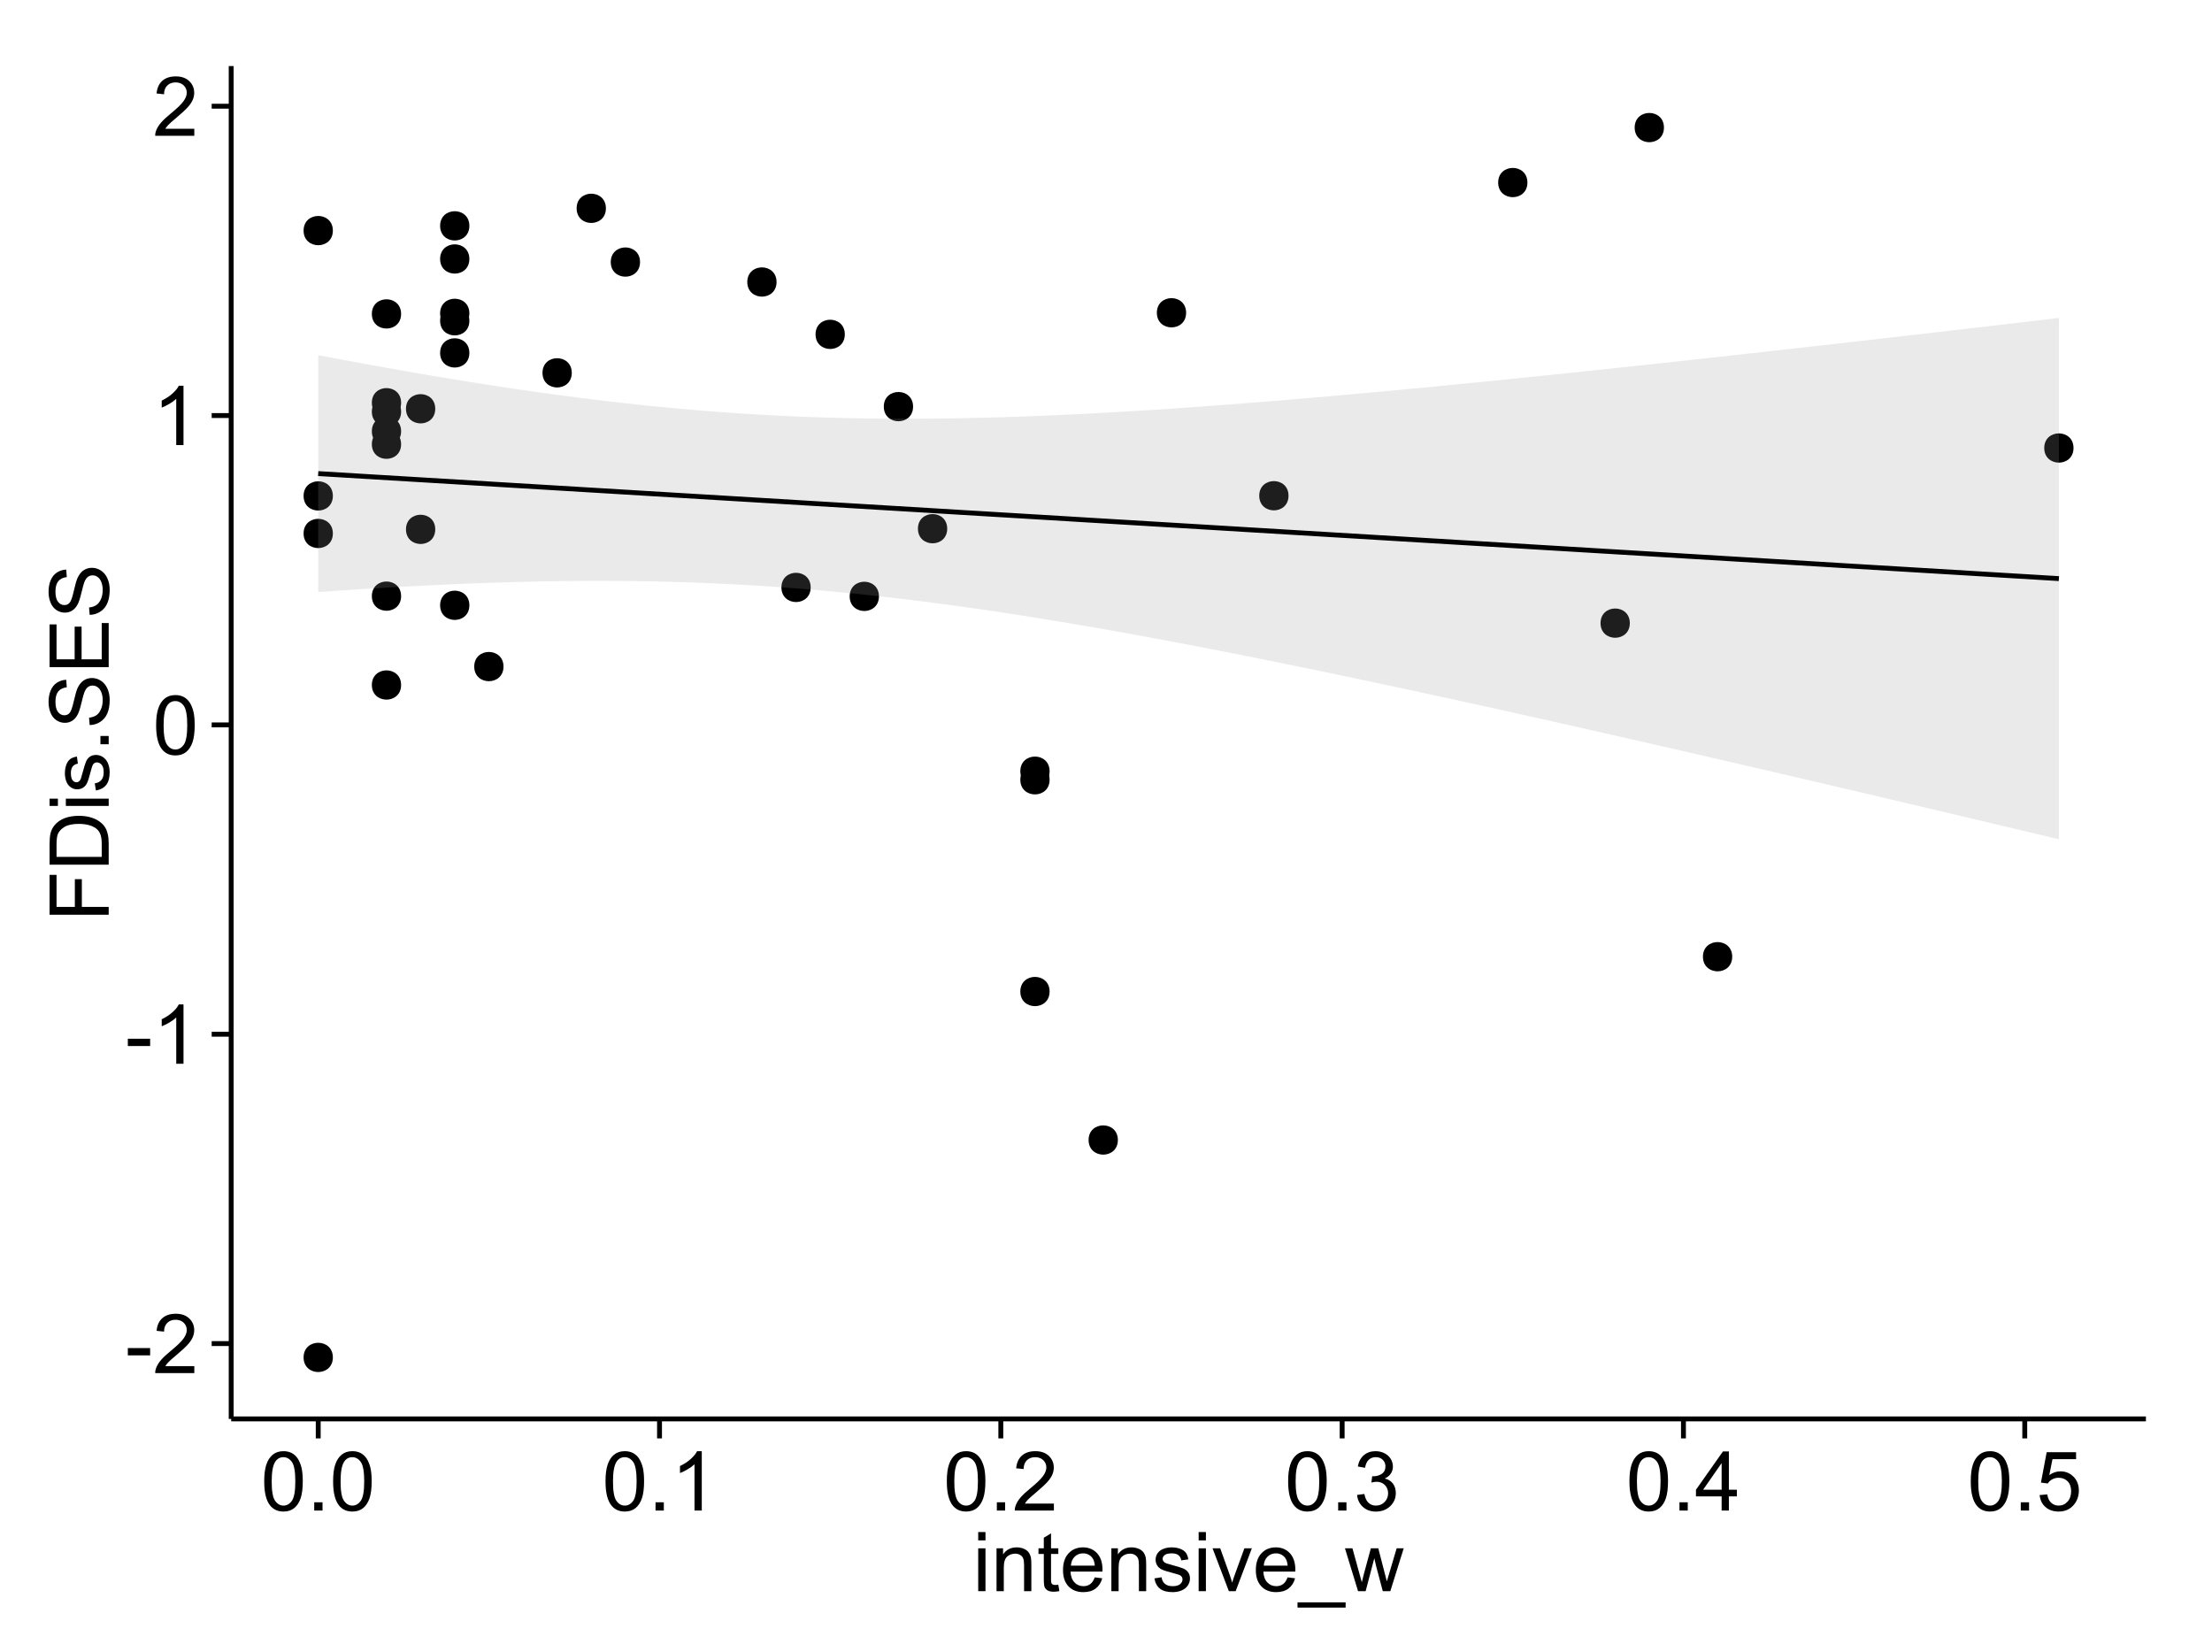 <?xml version="1.0" encoding="UTF-8"?>
<svg xmlns="http://www.w3.org/2000/svg" xmlns:xlink="http://www.w3.org/1999/xlink" width="482pt" height="360pt" viewBox="0 0 482 360" version="1.1">
<defs>
<g>
<symbol overflow="visible" id="glyph0-0">
<path style="stroke:none;" d="M 0.57 -3.867 L 0.57 -5.457 L 5.43 -5.457 L 5.43 -3.867 Z M 0.57 -3.867 "/>
</symbol>
<symbol overflow="visible" id="glyph0-1">
<path style="stroke:none;" d="M 9.062 -1.52 L 9.062 0 L 0.547 0 C 0.531 -0.379 0.594 -0.742 0.73 -1.098 C 0.945 -1.676 1.293 -2.25 1.77 -2.812 C 2.246 -3.375 2.934 -4.023 3.84 -4.766 C 5.238 -5.906 6.188 -6.816 6.68 -7.492 C 7.172 -8.16 7.418 -8.793 7.418 -9.395 C 7.418 -10.02 7.191 -10.551 6.746 -10.98 C 6.293 -11.41 5.711 -11.625 4.992 -11.629 C 4.23 -11.625 3.621 -11.395 3.164 -10.941 C 2.703 -10.48 2.469 -9.848 2.469 -9.043 L 0.844 -9.211 C 0.953 -10.422 1.371 -11.344 2.102 -11.984 C 2.824 -12.617 3.801 -12.938 5.027 -12.938 C 6.262 -12.938 7.238 -12.594 7.961 -11.91 C 8.68 -11.223 9.039 -10.371 9.043 -9.359 C 9.039 -8.84 8.934 -8.336 8.727 -7.84 C 8.512 -7.34 8.164 -6.812 7.676 -6.266 C 7.188 -5.711 6.375 -4.957 5.238 -4 C 4.285 -3.199 3.676 -2.66 3.41 -2.379 C 3.141 -2.094 2.918 -1.805 2.742 -1.52 Z M 9.062 -1.52 "/>
</symbol>
<symbol overflow="visible" id="glyph0-2">
<path style="stroke:none;" d="M 6.707 0 L 5.125 0 L 5.125 -10.082 C 4.742 -9.715 4.242 -9.352 3.625 -8.988 C 3.004 -8.625 2.449 -8.352 1.961 -8.172 L 1.961 -9.703 C 2.844 -10.117 3.617 -10.621 4.281 -11.215 C 4.941 -11.805 5.41 -12.379 5.688 -12.938 L 6.707 -12.938 Z M 6.707 0 "/>
</symbol>
<symbol overflow="visible" id="glyph0-3">
<path style="stroke:none;" d="M 0.746 -6.355 C 0.742 -7.875 0.898 -9.102 1.215 -10.031 C 1.527 -10.961 1.996 -11.676 2.613 -12.18 C 3.23 -12.684 4.008 -12.938 4.949 -12.938 C 5.637 -12.938 6.242 -12.797 6.766 -12.52 C 7.285 -12.238 7.715 -11.836 8.059 -11.316 C 8.395 -10.789 8.664 -10.152 8.859 -9.398 C 9.051 -8.645 9.145 -7.629 9.148 -6.355 C 9.145 -4.84 8.992 -3.617 8.684 -2.691 C 8.371 -1.762 7.906 -1.047 7.289 -0.539 C 6.672 -0.035 5.891 0.215 4.949 0.219 C 3.703 0.215 2.727 -0.227 2.023 -1.117 C 1.168 -2.188 0.742 -3.934 0.746 -6.355 Z M 2.375 -6.355 C 2.371 -4.234 2.621 -2.824 3.117 -2.129 C 3.609 -1.426 4.219 -1.078 4.949 -1.082 C 5.672 -1.078 6.281 -1.43 6.781 -2.137 C 7.273 -2.836 7.523 -4.242 7.523 -6.355 C 7.523 -8.473 7.273 -9.883 6.781 -10.582 C 6.281 -11.277 5.664 -11.625 4.93 -11.629 C 4.199 -11.625 3.621 -11.316 3.191 -10.703 C 2.645 -9.918 2.371 -8.469 2.375 -6.355 Z M 2.375 -6.355 "/>
</symbol>
<symbol overflow="visible" id="glyph0-4">
<path style="stroke:none;" d="M 1.633 0 L 1.633 -1.801 L 3.438 -1.801 L 3.438 0 Z M 1.633 0 "/>
</symbol>
<symbol overflow="visible" id="glyph0-5">
<path style="stroke:none;" d="M 0.758 -3.402 L 2.336 -3.613 C 2.516 -2.711 2.824 -2.062 3.266 -1.672 C 3.699 -1.273 4.23 -1.078 4.859 -1.082 C 5.602 -1.078 6.23 -1.336 6.746 -1.855 C 7.254 -2.367 7.512 -3.004 7.516 -3.77 C 7.512 -4.492 7.273 -5.094 6.801 -5.566 C 6.324 -6.035 5.723 -6.27 4.992 -6.273 C 4.691 -6.27 4.316 -6.211 3.875 -6.102 L 4.051 -7.488 C 4.152 -7.473 4.238 -7.465 4.305 -7.469 C 4.977 -7.465 5.582 -7.641 6.125 -7.996 C 6.66 -8.344 6.93 -8.887 6.934 -9.625 C 6.93 -10.199 6.734 -10.68 6.344 -11.062 C 5.949 -11.445 5.441 -11.637 4.824 -11.637 C 4.207 -11.637 3.695 -11.441 3.285 -11.055 C 2.875 -10.668 2.613 -10.09 2.496 -9.316 L 0.914 -9.598 C 1.105 -10.656 1.543 -11.477 2.23 -12.062 C 2.914 -12.645 3.766 -12.938 4.789 -12.938 C 5.488 -12.938 6.137 -12.785 6.73 -12.484 C 7.32 -12.18 7.773 -11.77 8.09 -11.25 C 8.402 -10.727 8.559 -10.172 8.562 -9.59 C 8.559 -9.031 8.41 -8.523 8.113 -8.066 C 7.812 -7.609 7.371 -7.246 6.785 -6.977 C 7.547 -6.801 8.137 -6.438 8.562 -5.883 C 8.98 -5.328 9.191 -4.633 9.195 -3.805 C 9.191 -2.676 8.781 -1.723 7.965 -0.945 C 7.141 -0.164 6.105 0.223 4.852 0.227 C 3.719 0.223 2.777 -0.109 2.035 -0.781 C 1.285 -1.453 0.859 -2.328 0.758 -3.402 Z M 0.758 -3.402 "/>
</symbol>
<symbol overflow="visible" id="glyph0-6">
<path style="stroke:none;" d="M 5.82 0 L 5.82 -3.086 L 0.227 -3.086 L 0.227 -4.535 L 6.109 -12.883 L 7.398 -12.883 L 7.398 -4.535 L 9.141 -4.535 L 9.141 -3.086 L 7.398 -3.086 L 7.398 0 Z M 5.82 -4.535 L 5.82 -10.344 L 1.785 -4.535 Z M 5.82 -4.535 "/>
</symbol>
<symbol overflow="visible" id="glyph0-7">
<path style="stroke:none;" d="M 0.746 -3.375 L 2.406 -3.516 C 2.527 -2.707 2.812 -2.098 3.266 -1.691 C 3.711 -1.281 4.254 -1.078 4.887 -1.082 C 5.648 -1.078 6.293 -1.363 6.82 -1.941 C 7.344 -2.512 7.605 -3.273 7.609 -4.227 C 7.605 -5.125 7.352 -5.84 6.848 -6.363 C 6.34 -6.883 5.676 -7.141 4.859 -7.145 C 4.344 -7.141 3.887 -7.027 3.48 -6.797 C 3.07 -6.566 2.746 -6.266 2.516 -5.898 L 1.027 -6.09 L 2.277 -12.711 L 8.684 -12.711 L 8.684 -11.195 L 3.543 -11.195 L 2.848 -7.734 C 3.621 -8.273 4.43 -8.543 5.281 -8.543 C 6.402 -8.543 7.352 -8.152 8.129 -7.371 C 8.898 -6.59 9.285 -5.586 9.289 -4.367 C 9.285 -3.195 8.945 -2.188 8.27 -1.344 C 7.441 -0.301 6.316 0.215 4.887 0.219 C 3.715 0.215 2.758 -0.109 2.016 -0.766 C 1.273 -1.418 0.848 -2.289 0.746 -3.375 Z M 0.746 -3.375 "/>
</symbol>
<symbol overflow="visible" id="glyph0-8">
<path style="stroke:none;" d="M 1.195 -11.066 L 1.195 -12.883 L 2.777 -12.883 L 2.777 -11.066 Z M 1.195 0 L 1.195 -9.336 L 2.777 -9.336 L 2.777 0 Z M 1.195 0 "/>
</symbol>
<symbol overflow="visible" id="glyph0-9">
<path style="stroke:none;" d="M 1.188 0 L 1.188 -9.336 L 2.609 -9.336 L 2.609 -8.008 C 3.293 -9.031 4.285 -9.543 5.582 -9.547 C 6.141 -9.543 6.656 -9.441 7.133 -9.242 C 7.602 -9.035 7.957 -8.77 8.191 -8.445 C 8.426 -8.113 8.59 -7.727 8.684 -7.277 C 8.742 -6.98 8.77 -6.465 8.773 -5.738 L 8.773 0 L 7.188 0 L 7.188 -5.68 C 7.184 -6.32 7.121 -6.801 7.004 -7.121 C 6.879 -7.438 6.66 -7.695 6.348 -7.887 C 6.031 -8.074 5.664 -8.168 5.246 -8.172 C 4.566 -8.168 3.984 -7.953 3.5 -7.531 C 3.008 -7.102 2.766 -6.293 2.77 -5.098 L 2.77 0 Z M 1.188 0 "/>
</symbol>
<symbol overflow="visible" id="glyph0-10">
<path style="stroke:none;" d="M 4.641 -1.414 L 4.867 -0.016 C 4.422 0.078 4.023 0.121 3.672 0.125 C 3.098 0.121 2.652 0.035 2.336 -0.148 C 2.02 -0.328 1.797 -0.566 1.668 -0.863 C 1.539 -1.156 1.477 -1.781 1.477 -2.734 L 1.477 -8.102 L 0.316 -8.102 L 0.316 -9.336 L 1.477 -9.336 L 1.477 -11.645 L 3.051 -12.594 L 3.051 -9.336 L 4.641 -9.336 L 4.641 -8.102 L 3.051 -8.102 L 3.051 -2.645 C 3.047 -2.191 3.074 -1.902 3.133 -1.773 C 3.188 -1.645 3.277 -1.543 3.406 -1.465 C 3.527 -1.387 3.707 -1.348 3.945 -1.352 C 4.117 -1.348 4.352 -1.367 4.641 -1.414 Z M 4.641 -1.414 "/>
</symbol>
<symbol overflow="visible" id="glyph0-11">
<path style="stroke:none;" d="M 7.578 -3.008 L 9.211 -2.805 C 8.953 -1.848 8.473 -1.105 7.777 -0.578 C 7.078 -0.051 6.188 0.211 5.105 0.211 C 3.738 0.211 2.656 -0.207 1.859 -1.051 C 1.055 -1.887 0.656 -3.066 0.66 -4.586 C 0.656 -6.156 1.059 -7.375 1.871 -8.246 C 2.676 -9.109 3.727 -9.543 5.02 -9.547 C 6.266 -9.543 7.285 -9.117 8.078 -8.27 C 8.867 -7.418 9.262 -6.223 9.266 -4.684 C 9.262 -4.586 9.258 -4.445 9.254 -4.262 L 2.293 -4.262 C 2.348 -3.234 2.641 -2.449 3.164 -1.906 C 3.684 -1.359 4.332 -1.09 5.117 -1.09 C 5.691 -1.09 6.188 -1.242 6.598 -1.547 C 7.008 -1.852 7.332 -2.336 7.578 -3.008 Z M 2.383 -5.562 L 7.594 -5.562 C 7.523 -6.344 7.324 -6.934 6.996 -7.328 C 6.492 -7.934 5.836 -8.238 5.035 -8.242 C 4.305 -8.238 3.695 -7.996 3.203 -7.512 C 2.707 -7.027 2.434 -6.375 2.383 -5.562 Z M 2.383 -5.562 "/>
</symbol>
<symbol overflow="visible" id="glyph0-12">
<path style="stroke:none;" d="M 0.555 -2.785 L 2.117 -3.031 C 2.203 -2.402 2.449 -1.922 2.852 -1.59 C 3.25 -1.254 3.812 -1.09 4.535 -1.09 C 5.262 -1.09 5.801 -1.234 6.152 -1.531 C 6.504 -1.824 6.68 -2.172 6.68 -2.574 C 6.68 -2.926 6.523 -3.207 6.215 -3.418 C 5.996 -3.555 5.457 -3.734 4.598 -3.953 C 3.434 -4.246 2.629 -4.5 2.184 -4.715 C 1.734 -4.926 1.395 -5.223 1.164 -5.602 C 0.93 -5.98 0.812 -6.398 0.816 -6.855 C 0.812 -7.27 0.91 -7.652 1.102 -8.012 C 1.293 -8.363 1.551 -8.66 1.883 -8.895 C 2.125 -9.074 2.461 -9.227 2.887 -9.355 C 3.309 -9.48 3.766 -9.543 4.254 -9.547 C 4.984 -9.543 5.625 -9.438 6.184 -9.23 C 6.734 -9.016 7.145 -8.73 7.41 -8.371 C 7.672 -8.008 7.852 -7.527 7.953 -6.926 L 6.406 -6.715 C 6.332 -7.195 6.129 -7.57 5.793 -7.84 C 5.453 -8.105 4.977 -8.238 4.367 -8.242 C 3.637 -8.238 3.121 -8.117 2.812 -7.883 C 2.5 -7.641 2.344 -7.359 2.348 -7.039 C 2.344 -6.832 2.406 -6.648 2.539 -6.484 C 2.664 -6.312 2.867 -6.172 3.148 -6.062 C 3.301 -6.004 3.766 -5.871 4.543 -5.66 C 5.66 -5.359 6.441 -5.113 6.887 -4.926 C 7.324 -4.734 7.672 -4.457 7.926 -4.094 C 8.176 -3.73 8.301 -3.281 8.305 -2.742 C 8.301 -2.215 8.148 -1.719 7.844 -1.254 C 7.535 -0.785 7.09 -0.422 6.512 -0.172 C 5.926 0.086 5.27 0.211 4.543 0.211 C 3.328 0.211 2.406 -0.039 1.77 -0.543 C 1.133 -1.047 0.727 -1.793 0.555 -2.785 Z M 0.555 -2.785 "/>
</symbol>
<symbol overflow="visible" id="glyph0-13">
<path style="stroke:none;" d="M 3.781 0 L 0.227 -9.336 L 1.898 -9.336 L 3.902 -3.742 C 4.117 -3.137 4.316 -2.512 4.5 -1.863 C 4.641 -2.355 4.836 -2.945 5.09 -3.641 L 7.164 -9.336 L 8.789 -9.336 L 5.258 0 Z M 3.781 0 "/>
</symbol>
<symbol overflow="visible" id="glyph0-14">
<path style="stroke:none;" d="M -0.273 3.578 L -0.273 2.434 L 10.211 2.434 L 10.211 3.578 Z M -0.273 3.578 "/>
</symbol>
<symbol overflow="visible" id="glyph0-15">
<path style="stroke:none;" d="M 2.91 0 L 0.055 -9.336 L 1.688 -9.336 L 3.172 -3.945 L 3.727 -1.941 C 3.75 -2.039 3.91 -2.684 4.211 -3.867 L 5.695 -9.336 L 7.32 -9.336 L 8.719 -3.922 L 9.184 -2.137 L 9.719 -3.938 L 11.32 -9.336 L 12.859 -9.336 L 9.941 0 L 8.297 0 L 6.812 -5.59 L 6.453 -7.18 L 4.562 0 Z M 2.91 0 "/>
</symbol>
<symbol overflow="visible" id="glyph1-0">
<path style="stroke:none;" d="M 0 -1.477 L -12.883 -1.477 L -12.883 -10.168 L -11.363 -10.168 L -11.363 -3.184 L -7.375 -3.184 L -7.375 -9.227 L -5.852 -9.227 L -5.852 -3.184 L 0 -3.18 Z M 0 -1.477 "/>
</symbol>
<symbol overflow="visible" id="glyph1-1">
<path style="stroke:none;" d="M 0 -1.391 L -12.883 -1.391 L -12.883 -5.828 C -12.879 -6.828 -12.816 -7.594 -12.699 -8.121 C -12.527 -8.855 -12.223 -9.484 -11.777 -10.012 C -11.199 -10.688 -10.465 -11.195 -9.574 -11.535 C -8.68 -11.867 -7.656 -12.035 -6.512 -12.039 C -5.527 -12.035 -4.66 -11.922 -3.91 -11.695 C -3.152 -11.469 -2.527 -11.176 -2.035 -10.816 C -1.535 -10.457 -1.145 -10.066 -0.863 -9.645 C -0.574 -9.219 -0.359 -8.703 -0.219 -8.105 C -0.07 -7.504 0 -6.816 0 -6.039 Z M -1.52 -3.094 L -1.52 -5.844 C -1.516 -6.688 -1.598 -7.355 -1.758 -7.844 C -1.914 -8.324 -2.137 -8.711 -2.426 -9 C -2.828 -9.402 -3.371 -9.715 -4.055 -9.941 C -4.734 -10.164 -5.562 -10.277 -6.539 -10.281 C -7.887 -10.277 -8.922 -10.055 -9.645 -9.617 C -10.367 -9.172 -10.852 -8.637 -11.102 -8.008 C -11.273 -7.547 -11.359 -6.812 -11.363 -5.801 L -11.363 -3.094 Z M -1.52 -3.094 "/>
</symbol>
<symbol overflow="visible" id="glyph1-2">
<path style="stroke:none;" d="M -11.066 -1.195 L -12.883 -1.195 L -12.883 -2.777 L -11.066 -2.777 Z M 0 -1.195 L -9.336 -1.195 L -9.336 -2.777 L 0 -2.777 Z M 0 -1.195 "/>
</symbol>
<symbol overflow="visible" id="glyph1-3">
<path style="stroke:none;" d="M -2.785 -0.555 L -3.031 -2.117 C -2.402 -2.203 -1.922 -2.449 -1.59 -2.852 C -1.254 -3.25 -1.09 -3.812 -1.09 -4.535 C -1.09 -5.262 -1.234 -5.801 -1.531 -6.152 C -1.824 -6.504 -2.172 -6.68 -2.574 -6.68 C -2.926 -6.68 -3.207 -6.523 -3.418 -6.215 C -3.555 -5.996 -3.734 -5.457 -3.953 -4.598 C -4.246 -3.434 -4.5 -2.629 -4.715 -2.184 C -4.926 -1.734 -5.223 -1.395 -5.602 -1.164 C -5.98 -0.93 -6.398 -0.812 -6.855 -0.816 C -7.27 -0.812 -7.652 -0.91 -8.012 -1.102 C -8.363 -1.293 -8.66 -1.551 -8.895 -1.883 C -9.074 -2.125 -9.227 -2.461 -9.355 -2.887 C -9.48 -3.309 -9.543 -3.766 -9.547 -4.254 C -9.543 -4.984 -9.438 -5.625 -9.23 -6.184 C -9.016 -6.734 -8.73 -7.145 -8.371 -7.41 C -8.008 -7.672 -7.527 -7.852 -6.926 -7.953 L -6.715 -6.406 C -7.195 -6.332 -7.57 -6.129 -7.84 -5.797 C -8.105 -5.457 -8.238 -4.98 -8.242 -4.367 C -8.238 -3.637 -8.117 -3.121 -7.883 -2.812 C -7.641 -2.5 -7.359 -2.344 -7.039 -2.348 C -6.832 -2.344 -6.648 -2.406 -6.484 -2.539 C -6.312 -2.664 -6.172 -2.867 -6.062 -3.148 C -6.004 -3.301 -5.871 -3.766 -5.66 -4.543 C -5.359 -5.66 -5.113 -6.441 -4.926 -6.887 C -4.734 -7.324 -4.457 -7.672 -4.094 -7.926 C -3.73 -8.176 -3.281 -8.301 -2.742 -8.305 C -2.211 -8.301 -1.711 -8.148 -1.25 -7.844 C -0.781 -7.535 -0.422 -7.09 -0.172 -6.512 C 0.086 -5.926 0.211 -5.27 0.211 -4.543 C 0.211 -3.328 -0.039 -2.406 -0.543 -1.77 C -1.047 -1.133 -1.793 -0.727 -2.785 -0.555 Z M -2.785 -0.555 "/>
</symbol>
<symbol overflow="visible" id="glyph1-4">
<path style="stroke:none;" d="M 0 -1.633 L -1.801 -1.633 L -1.801 -3.438 L 0 -3.438 Z M 0 -1.633 "/>
</symbol>
<symbol overflow="visible" id="glyph1-5">
<path style="stroke:none;" d="M -4.141 -0.809 L -4.281 -2.418 C -3.633 -2.492 -3.102 -2.668 -2.691 -2.949 C -2.277 -3.223 -1.945 -3.656 -1.691 -4.246 C -1.434 -4.828 -1.305 -5.488 -1.309 -6.223 C -1.305 -6.871 -1.402 -7.445 -1.598 -7.945 C -1.789 -8.441 -2.055 -8.809 -2.395 -9.055 C -2.727 -9.297 -3.094 -9.422 -3.496 -9.422 C -3.898 -9.422 -4.25 -9.305 -4.555 -9.07 C -4.852 -8.836 -5.105 -8.449 -5.316 -7.91 C -5.449 -7.562 -5.66 -6.797 -5.945 -5.613 C -6.227 -4.43 -6.496 -3.602 -6.75 -3.129 C -7.07 -2.512 -7.469 -2.051 -7.949 -1.754 C -8.422 -1.449 -8.957 -1.301 -9.555 -1.301 C -10.203 -1.301 -10.812 -1.484 -11.379 -1.855 C -11.941 -2.223 -12.367 -2.762 -12.664 -3.473 C -12.953 -4.18 -13.102 -4.969 -13.105 -5.836 C -13.102 -6.789 -12.945 -7.629 -12.641 -8.363 C -12.328 -9.09 -11.879 -9.652 -11.285 -10.043 C -10.688 -10.434 -10.008 -10.645 -9.254 -10.68 L -9.133 -9.043 C -9.941 -8.953 -10.555 -8.656 -10.977 -8.152 C -11.391 -7.641 -11.602 -6.895 -11.602 -5.906 C -11.602 -4.875 -11.41 -4.121 -11.035 -3.652 C -10.652 -3.176 -10.199 -2.941 -9.668 -2.945 C -9.203 -2.941 -8.82 -3.109 -8.523 -3.445 C -8.223 -3.773 -7.918 -4.629 -7.605 -6.016 C -7.293 -7.398 -7.02 -8.348 -6.785 -8.867 C -6.438 -9.613 -5.996 -10.168 -5.469 -10.527 C -4.938 -10.883 -4.328 -11.062 -3.637 -11.066 C -2.949 -11.062 -2.305 -10.867 -1.699 -10.477 C -1.09 -10.082 -0.617 -9.516 -0.285 -8.781 C 0.051 -8.043 0.215 -7.215 0.219 -6.301 C 0.215 -5.133 0.051 -4.156 -0.289 -3.371 C -0.625 -2.578 -1.137 -1.961 -1.824 -1.516 C -2.504 -1.066 -3.277 -0.832 -4.141 -0.809 Z M -4.141 -0.809 "/>
</symbol>
<symbol overflow="visible" id="glyph1-6">
<path style="stroke:none;" d="M 0 -1.422 L -12.883 -1.426 L -12.883 -10.742 L -11.363 -10.742 L -11.363 -3.129 L -7.418 -3.129 L -7.418 -10.258 L -5.906 -10.258 L -5.906 -3.129 L -1.52 -3.129 L -1.52 -11.039 L 0 -11.039 Z M 0 -1.422 "/>
</symbol>
</g>
<clipPath id="clip1">
  <path d="M 50.375 14.398 L 468.598 14.398 L 468.598 310.164 L 50.375 310.164 Z M 50.375 14.398 "/>
</clipPath>
</defs>
<g id="surface5946">
<rect x="0" y="0" width="482" height="360" style="fill:rgb(100%,100%,100%);fill-opacity:1;stroke:none;"/>
<rect x="0" y="0" width="482" height="360" style="fill:rgb(100%,100%,100%);fill-opacity:1;stroke:none;"/>
<path style="fill:none;stroke-width:1.063;stroke-linecap:round;stroke-linejoin:round;stroke:rgb(100%,100%,100%);stroke-opacity:1;stroke-miterlimit:10;" d="M 0 360 L 482 360 L 482 0 L 0 0 Z M 0 360 "/>
<g clip-path="url(#clip1)" clip-rule="nonzero">
<path style=" stroke:none;fill-rule:nonzero;fill:rgb(100%,100%,100%);fill-opacity:1;" d="M 50.375 309.168 L 467.598 309.168 L 467.598 14.402 L 50.375 14.402 Z M 50.375 309.168 "/>
<path style=" stroke:none;fill-rule:nonzero;fill:rgb(0%,0%,0%);fill-opacity:1;" d="M 227.648 216.047 C 227.648 218.879 223.395 218.879 223.395 216.047 C 223.395 213.211 227.648 213.211 227.648 216.047 "/>
<path style=" stroke:none;fill-rule:nonzero;fill:rgb(0%,0%,0%);fill-opacity:1;" d="M 138.402 57.102 C 138.402 59.934 134.148 59.934 134.148 57.102 C 134.148 54.266 138.402 54.266 138.402 57.102 "/>
<path style=" stroke:none;fill-rule:nonzero;fill:rgb(0%,0%,0%);fill-opacity:1;" d="M 101.215 131.887 C 101.215 134.723 96.965 134.723 96.965 131.887 C 96.965 129.055 101.215 129.055 101.215 131.887 "/>
<path style=" stroke:none;fill-rule:nonzero;fill:rgb(0%,0%,0%);fill-opacity:1;" d="M 168.148 61.449 C 168.148 64.281 163.898 64.281 163.898 61.449 C 163.898 58.613 168.148 58.613 168.148 61.449 "/>
<path style=" stroke:none;fill-rule:nonzero;fill:rgb(0%,0%,0%);fill-opacity:1;" d="M 101.215 69.898 C 101.215 72.73 96.965 72.73 96.965 69.898 C 96.965 67.062 101.215 67.062 101.215 69.898 "/>
<path style=" stroke:none;fill-rule:nonzero;fill:rgb(0%,0%,0%);fill-opacity:1;" d="M 123.527 81.238 C 123.527 84.074 119.273 84.074 119.273 81.238 C 119.273 78.406 123.527 78.406 123.527 81.238 "/>
<path style=" stroke:none;fill-rule:nonzero;fill:rgb(0%,0%,0%);fill-opacity:1;" d="M 71.469 50.246 C 71.469 53.078 67.215 53.078 67.215 50.246 C 67.215 47.41 71.469 47.41 71.469 50.246 "/>
<path style=" stroke:none;fill-rule:nonzero;fill:rgb(0%,0%,0%);fill-opacity:1;" d="M 376.391 208.457 C 376.391 211.293 372.137 211.293 372.137 208.457 C 372.137 205.621 376.391 205.621 376.391 208.457 "/>
<path style=" stroke:none;fill-rule:nonzero;fill:rgb(0%,0%,0%);fill-opacity:1;" d="M 361.516 27.797 C 361.516 30.633 357.262 30.633 357.262 27.797 C 357.262 24.965 361.516 24.965 361.516 27.797 "/>
<path style=" stroke:none;fill-rule:nonzero;fill:rgb(0%,0%,0%);fill-opacity:1;" d="M 227.648 169.906 C 227.648 172.742 223.395 172.742 223.395 169.906 C 223.395 167.07 227.648 167.07 227.648 169.906 "/>
<path style=" stroke:none;fill-rule:nonzero;fill:rgb(0%,0%,0%);fill-opacity:1;" d="M 450.762 97.617 C 450.762 100.453 446.508 100.453 446.508 97.617 C 446.508 94.785 450.762 94.785 450.762 97.617 "/>
<path style=" stroke:none;fill-rule:nonzero;fill:rgb(0%,0%,0%);fill-opacity:1;" d="M 331.766 39.777 C 331.766 42.609 327.516 42.609 327.516 39.777 C 327.516 36.941 331.766 36.941 331.766 39.777 "/>
<path style=" stroke:none;fill-rule:nonzero;fill:rgb(0%,0%,0%);fill-opacity:1;" d="M 130.965 45.391 C 130.965 48.227 126.711 48.227 126.711 45.391 C 126.711 42.559 130.965 42.559 130.965 45.391 "/>
<path style=" stroke:none;fill-rule:nonzero;fill:rgb(0%,0%,0%);fill-opacity:1;" d="M 197.898 88.598 C 197.898 91.434 193.645 91.434 193.645 88.598 C 193.645 85.766 197.898 85.766 197.898 88.598 "/>
<path style=" stroke:none;fill-rule:nonzero;fill:rgb(0%,0%,0%);fill-opacity:1;" d="M 279.707 108.016 C 279.707 110.852 275.453 110.852 275.453 108.016 C 275.453 105.184 279.707 105.184 279.707 108.016 "/>
<path style=" stroke:none;fill-rule:nonzero;fill:rgb(0%,0%,0%);fill-opacity:1;" d="M 101.215 76.898 C 101.215 79.73 96.965 79.73 96.965 76.898 C 96.965 74.062 101.215 74.062 101.215 76.898 "/>
<path style=" stroke:none;fill-rule:nonzero;fill:rgb(0%,0%,0%);fill-opacity:1;" d="M 93.777 89.07 C 93.777 91.902 89.527 91.902 89.527 89.07 C 89.527 86.234 93.777 86.234 93.777 89.07 "/>
<path style=" stroke:none;fill-rule:nonzero;fill:rgb(0%,0%,0%);fill-opacity:1;" d="M 71.469 116.234 C 71.469 119.07 67.215 119.07 67.215 116.234 C 67.215 113.402 71.469 113.402 71.469 116.234 "/>
<path style=" stroke:none;fill-rule:nonzero;fill:rgb(0%,0%,0%);fill-opacity:1;" d="M 108.652 145.242 C 108.652 148.078 104.402 148.078 104.402 145.242 C 104.402 142.41 108.652 142.41 108.652 145.242 "/>
<path style=" stroke:none;fill-rule:nonzero;fill:rgb(0%,0%,0%);fill-opacity:1;" d="M 227.648 168.039 C 227.648 170.875 223.395 170.875 223.395 168.039 C 223.395 165.203 227.648 165.203 227.648 168.039 "/>
<path style=" stroke:none;fill-rule:nonzero;fill:rgb(0%,0%,0%);fill-opacity:1;" d="M 101.215 56.43 C 101.215 59.266 96.965 59.266 96.965 56.43 C 96.965 53.594 101.215 53.594 101.215 56.43 "/>
<path style=" stroke:none;fill-rule:nonzero;fill:rgb(0%,0%,0%);fill-opacity:1;" d="M 242.52 248.398 C 242.52 251.234 238.27 251.234 238.27 248.398 C 238.27 245.566 242.52 245.566 242.52 248.398 "/>
<path style=" stroke:none;fill-rule:nonzero;fill:rgb(0%,0%,0%);fill-opacity:1;" d="M 257.395 68.148 C 257.395 70.984 253.145 70.984 253.145 68.148 C 253.145 65.312 257.395 65.312 257.395 68.148 "/>
<path style=" stroke:none;fill-rule:nonzero;fill:rgb(0%,0%,0%);fill-opacity:1;" d="M 205.336 115.199 C 205.336 118.031 201.082 118.031 201.082 115.199 C 201.082 112.363 205.336 112.363 205.336 115.199 "/>
<path style=" stroke:none;fill-rule:nonzero;fill:rgb(0%,0%,0%);fill-opacity:1;" d="M 71.469 295.77 C 71.469 298.602 67.215 298.602 67.215 295.77 C 67.215 292.934 71.469 292.934 71.469 295.77 "/>
<path style=" stroke:none;fill-rule:nonzero;fill:rgb(0%,0%,0%);fill-opacity:1;" d="M 71.469 108.055 C 71.469 110.891 67.215 110.891 67.215 108.055 C 67.215 105.219 71.469 105.219 71.469 108.055 "/>
<path style=" stroke:none;fill-rule:nonzero;fill:rgb(0%,0%,0%);fill-opacity:1;" d="M 86.34 68.402 C 86.34 71.234 82.09 71.234 82.09 68.402 C 82.09 65.566 86.34 65.566 86.34 68.402 "/>
<path style=" stroke:none;fill-rule:nonzero;fill:rgb(0%,0%,0%);fill-opacity:1;" d="M 86.34 129.895 C 86.34 132.727 82.09 132.727 82.09 129.895 C 82.09 127.059 86.34 127.059 86.34 129.895 "/>
<path style=" stroke:none;fill-rule:nonzero;fill:rgb(0%,0%,0%);fill-opacity:1;" d="M 86.34 87.75 C 86.34 90.586 82.09 90.586 82.09 87.75 C 82.09 84.914 86.34 84.914 86.34 87.75 "/>
<path style=" stroke:none;fill-rule:nonzero;fill:rgb(0%,0%,0%);fill-opacity:1;" d="M 86.34 149.254 C 86.34 152.09 82.09 152.09 82.09 149.254 C 82.09 146.418 86.34 146.418 86.34 149.254 "/>
<path style=" stroke:none;fill-rule:nonzero;fill:rgb(0%,0%,0%);fill-opacity:1;" d="M 354.078 135.777 C 354.078 138.609 349.828 138.609 349.828 135.777 C 349.828 132.941 354.078 132.941 354.078 135.777 "/>
<path style=" stroke:none;fill-rule:nonzero;fill:rgb(0%,0%,0%);fill-opacity:1;" d="M 175.586 127.996 C 175.586 130.828 171.336 130.828 171.336 127.996 C 171.336 125.16 175.586 125.16 175.586 127.996 "/>
<path style=" stroke:none;fill-rule:nonzero;fill:rgb(0%,0%,0%);fill-opacity:1;" d="M 183.023 72.852 C 183.023 75.688 178.773 75.688 178.773 72.852 C 178.773 70.02 183.023 70.02 183.023 72.852 "/>
<path style=" stroke:none;fill-rule:nonzero;fill:rgb(0%,0%,0%);fill-opacity:1;" d="M 190.461 129.945 C 190.461 132.777 186.211 132.777 186.211 129.945 C 186.211 127.109 190.461 127.109 190.461 129.945 "/>
<path style=" stroke:none;fill-rule:nonzero;fill:rgb(0%,0%,0%);fill-opacity:1;" d="M 101.215 68.277 C 101.215 71.109 96.965 71.109 96.965 68.277 C 96.965 65.441 101.215 65.441 101.215 68.277 "/>
<path style=" stroke:none;fill-rule:nonzero;fill:rgb(0%,0%,0%);fill-opacity:1;" d="M 93.777 115.344 C 93.777 118.18 89.527 118.18 89.527 115.344 C 89.527 112.508 93.777 112.508 93.777 115.344 "/>
<path style=" stroke:none;fill-rule:nonzero;fill:rgb(0%,0%,0%);fill-opacity:1;" d="M 101.215 49.211 C 101.215 52.043 96.965 52.043 96.965 49.211 C 96.965 46.375 101.215 46.375 101.215 49.211 "/>
<path style=" stroke:none;fill-rule:nonzero;fill:rgb(0%,0%,0%);fill-opacity:1;" d="M 86.34 96.793 C 86.34 99.629 82.09 99.629 82.09 96.793 C 82.09 93.957 86.34 93.957 86.34 96.793 "/>
<path style=" stroke:none;fill-rule:nonzero;fill:rgb(0%,0%,0%);fill-opacity:1;" d="M 86.34 93.973 C 86.34 96.809 82.09 96.809 82.09 93.973 C 82.09 91.141 86.34 91.141 86.34 93.973 "/>
<path style=" stroke:none;fill-rule:nonzero;fill:rgb(0%,0%,0%);fill-opacity:1;" d="M 86.34 89.703 C 86.34 92.539 82.09 92.539 82.09 89.703 C 82.09 86.867 86.34 86.867 86.34 89.703 "/>
<path style=" stroke:none;fill-rule:nonzero;fill:rgb(0%,0%,0%);fill-opacity:1;" d="M 228.711 216.047 C 228.711 220.297 222.332 220.297 222.332 216.047 C 222.332 211.793 228.711 211.793 228.711 216.047 "/>
<path style=" stroke:none;fill-rule:nonzero;fill:rgb(0%,0%,0%);fill-opacity:1;" d="M 139.465 57.102 C 139.465 61.352 133.086 61.352 133.086 57.102 C 133.086 52.848 139.465 52.848 139.465 57.102 "/>
<path style=" stroke:none;fill-rule:nonzero;fill:rgb(0%,0%,0%);fill-opacity:1;" d="M 102.277 131.887 C 102.277 136.141 95.902 136.141 95.902 131.887 C 95.902 127.637 102.277 127.637 102.277 131.887 "/>
<path style=" stroke:none;fill-rule:nonzero;fill:rgb(0%,0%,0%);fill-opacity:1;" d="M 169.211 61.449 C 169.211 65.699 162.836 65.699 162.836 61.449 C 162.836 57.195 169.211 57.195 169.211 61.449 "/>
<path style=" stroke:none;fill-rule:nonzero;fill:rgb(0%,0%,0%);fill-opacity:1;" d="M 102.277 69.898 C 102.277 74.148 95.902 74.148 95.902 69.898 C 95.902 65.645 102.277 65.645 102.277 69.898 "/>
<path style=" stroke:none;fill-rule:nonzero;fill:rgb(0%,0%,0%);fill-opacity:1;" d="M 124.59 81.238 C 124.59 85.492 118.211 85.492 118.211 81.238 C 118.211 76.988 124.59 76.988 124.59 81.238 "/>
<path style=" stroke:none;fill-rule:nonzero;fill:rgb(0%,0%,0%);fill-opacity:1;" d="M 72.531 50.246 C 72.531 54.496 66.152 54.496 66.152 50.246 C 66.152 45.992 72.531 45.992 72.531 50.246 "/>
<path style=" stroke:none;fill-rule:nonzero;fill:rgb(0%,0%,0%);fill-opacity:1;" d="M 377.453 208.457 C 377.453 212.711 371.074 212.711 371.074 208.457 C 371.074 204.207 377.453 204.207 377.453 208.457 "/>
<path style=" stroke:none;fill-rule:nonzero;fill:rgb(0%,0%,0%);fill-opacity:1;" d="M 362.578 27.797 C 362.578 32.051 356.199 32.051 356.199 27.797 C 356.199 23.547 362.578 23.547 362.578 27.797 "/>
<path style=" stroke:none;fill-rule:nonzero;fill:rgb(0%,0%,0%);fill-opacity:1;" d="M 228.711 169.906 C 228.711 174.16 222.332 174.16 222.332 169.906 C 222.332 165.656 228.711 165.656 228.711 169.906 "/>
<path style=" stroke:none;fill-rule:nonzero;fill:rgb(0%,0%,0%);fill-opacity:1;" d="M 451.824 97.617 C 451.824 101.871 445.445 101.871 445.445 97.617 C 445.445 93.367 451.824 93.367 451.824 97.617 "/>
<path style=" stroke:none;fill-rule:nonzero;fill:rgb(0%,0%,0%);fill-opacity:1;" d="M 332.828 39.777 C 332.828 44.027 326.453 44.027 326.453 39.777 C 326.453 35.523 332.828 35.523 332.828 39.777 "/>
<path style=" stroke:none;fill-rule:nonzero;fill:rgb(0%,0%,0%);fill-opacity:1;" d="M 132.027 45.391 C 132.027 49.645 125.648 49.645 125.648 45.391 C 125.648 41.141 132.027 41.141 132.027 45.391 "/>
<path style=" stroke:none;fill-rule:nonzero;fill:rgb(0%,0%,0%);fill-opacity:1;" d="M 198.961 88.598 C 198.961 92.852 192.582 92.852 192.582 88.598 C 192.582 84.348 198.961 84.348 198.961 88.598 "/>
<path style=" stroke:none;fill-rule:nonzero;fill:rgb(0%,0%,0%);fill-opacity:1;" d="M 280.77 108.016 C 280.77 112.27 274.391 112.27 274.391 108.016 C 274.391 103.766 280.77 103.766 280.77 108.016 "/>
<path style=" stroke:none;fill-rule:nonzero;fill:rgb(0%,0%,0%);fill-opacity:1;" d="M 102.277 76.898 C 102.277 81.148 95.902 81.148 95.902 76.898 C 95.902 72.645 102.277 72.645 102.277 76.898 "/>
<path style=" stroke:none;fill-rule:nonzero;fill:rgb(0%,0%,0%);fill-opacity:1;" d="M 94.84 89.07 C 94.84 93.32 88.465 93.32 88.465 89.07 C 88.465 84.816 94.84 84.816 94.84 89.07 "/>
<path style=" stroke:none;fill-rule:nonzero;fill:rgb(0%,0%,0%);fill-opacity:1;" d="M 72.531 116.234 C 72.531 120.488 66.152 120.488 66.152 116.234 C 66.152 111.984 72.531 111.984 72.531 116.234 "/>
<path style=" stroke:none;fill-rule:nonzero;fill:rgb(0%,0%,0%);fill-opacity:1;" d="M 109.715 145.242 C 109.715 149.496 103.336 149.496 103.336 145.242 C 103.336 140.992 109.715 140.992 109.715 145.242 "/>
<path style=" stroke:none;fill-rule:nonzero;fill:rgb(0%,0%,0%);fill-opacity:1;" d="M 228.711 168.039 C 228.711 172.289 222.332 172.289 222.332 168.039 C 222.332 163.785 228.711 163.785 228.711 168.039 "/>
<path style=" stroke:none;fill-rule:nonzero;fill:rgb(0%,0%,0%);fill-opacity:1;" d="M 102.277 56.43 C 102.277 60.68 95.902 60.68 95.902 56.43 C 95.902 52.176 102.277 52.176 102.277 56.43 "/>
<path style=" stroke:none;fill-rule:nonzero;fill:rgb(0%,0%,0%);fill-opacity:1;" d="M 243.586 248.398 C 243.586 252.652 237.207 252.652 237.207 248.398 C 237.207 244.148 243.586 244.148 243.586 248.398 "/>
<path style=" stroke:none;fill-rule:nonzero;fill:rgb(0%,0%,0%);fill-opacity:1;" d="M 258.457 68.148 C 258.457 72.402 252.082 72.402 252.082 68.148 C 252.082 63.898 258.457 63.898 258.457 68.148 "/>
<path style=" stroke:none;fill-rule:nonzero;fill:rgb(0%,0%,0%);fill-opacity:1;" d="M 206.398 115.199 C 206.398 119.449 200.02 119.449 200.02 115.199 C 200.02 110.945 206.398 110.945 206.398 115.199 "/>
<path style=" stroke:none;fill-rule:nonzero;fill:rgb(0%,0%,0%);fill-opacity:1;" d="M 72.531 295.77 C 72.531 300.02 66.152 300.02 66.152 295.77 C 66.152 291.516 72.531 291.516 72.531 295.77 "/>
<path style=" stroke:none;fill-rule:nonzero;fill:rgb(0%,0%,0%);fill-opacity:1;" d="M 72.531 108.055 C 72.531 112.309 66.152 112.309 66.152 108.055 C 66.152 103.805 72.531 103.805 72.531 108.055 "/>
<path style=" stroke:none;fill-rule:nonzero;fill:rgb(0%,0%,0%);fill-opacity:1;" d="M 87.402 68.402 C 87.402 72.652 81.027 72.652 81.027 68.402 C 81.027 64.148 87.402 64.148 87.402 68.402 "/>
<path style=" stroke:none;fill-rule:nonzero;fill:rgb(0%,0%,0%);fill-opacity:1;" d="M 87.402 129.895 C 87.402 134.145 81.027 134.145 81.027 129.895 C 81.027 125.641 87.402 125.641 87.402 129.895 "/>
<path style=" stroke:none;fill-rule:nonzero;fill:rgb(0%,0%,0%);fill-opacity:1;" d="M 87.402 87.75 C 87.402 92 81.027 92 81.027 87.75 C 81.027 83.496 87.402 83.496 87.402 87.75 "/>
<path style=" stroke:none;fill-rule:nonzero;fill:rgb(0%,0%,0%);fill-opacity:1;" d="M 87.402 149.254 C 87.402 153.508 81.027 153.508 81.027 149.254 C 81.027 145.004 87.402 145.004 87.402 149.254 "/>
<path style=" stroke:none;fill-rule:nonzero;fill:rgb(0%,0%,0%);fill-opacity:1;" d="M 355.141 135.777 C 355.141 140.027 348.762 140.027 348.762 135.777 C 348.762 131.523 355.141 131.523 355.141 135.777 "/>
<path style=" stroke:none;fill-rule:nonzero;fill:rgb(0%,0%,0%);fill-opacity:1;" d="M 176.648 127.996 C 176.648 132.246 170.273 132.246 170.273 127.996 C 170.273 123.742 176.648 123.742 176.648 127.996 "/>
<path style=" stroke:none;fill-rule:nonzero;fill:rgb(0%,0%,0%);fill-opacity:1;" d="M 184.086 72.852 C 184.086 77.105 177.711 77.105 177.711 72.852 C 177.711 68.602 184.086 68.602 184.086 72.852 "/>
<path style=" stroke:none;fill-rule:nonzero;fill:rgb(0%,0%,0%);fill-opacity:1;" d="M 191.523 129.945 C 191.523 134.195 185.145 134.195 185.145 129.945 C 185.145 125.691 191.523 125.691 191.523 129.945 "/>
<path style=" stroke:none;fill-rule:nonzero;fill:rgb(0%,0%,0%);fill-opacity:1;" d="M 102.277 68.277 C 102.277 72.527 95.902 72.527 95.902 68.277 C 95.902 64.023 102.277 64.023 102.277 68.277 "/>
<path style=" stroke:none;fill-rule:nonzero;fill:rgb(0%,0%,0%);fill-opacity:1;" d="M 94.84 115.344 C 94.84 119.598 88.465 119.598 88.465 115.344 C 88.465 111.094 94.84 111.094 94.84 115.344 "/>
<path style=" stroke:none;fill-rule:nonzero;fill:rgb(0%,0%,0%);fill-opacity:1;" d="M 102.277 49.211 C 102.277 53.461 95.902 53.461 95.902 49.211 C 95.902 44.957 102.277 44.957 102.277 49.211 "/>
<path style=" stroke:none;fill-rule:nonzero;fill:rgb(0%,0%,0%);fill-opacity:1;" d="M 87.402 96.793 C 87.402 101.043 81.027 101.043 81.027 96.793 C 81.027 92.539 87.402 92.539 87.402 96.793 "/>
<path style=" stroke:none;fill-rule:nonzero;fill:rgb(0%,0%,0%);fill-opacity:1;" d="M 87.402 93.973 C 87.402 98.227 81.027 98.227 81.027 93.973 C 81.027 89.723 87.402 89.723 87.402 93.973 "/>
<path style=" stroke:none;fill-rule:nonzero;fill:rgb(0%,0%,0%);fill-opacity:1;" d="M 87.402 89.703 C 87.402 93.957 81.027 93.957 81.027 89.703 C 81.027 85.453 87.402 85.453 87.402 89.703 "/>
<path style=" stroke:none;fill-rule:nonzero;fill:rgb(60%,60%,60%);fill-opacity:0.2;" d="M 69.34 77.391 L 74.141 78.297 L 78.945 79.188 L 83.746 80.059 L 88.547 80.906 L 93.348 81.734 L 98.148 82.535 L 102.949 83.312 L 107.75 84.066 L 112.551 84.789 L 117.352 85.48 L 122.152 86.137 L 126.957 86.762 L 131.758 87.352 L 136.559 87.902 L 141.359 88.414 L 146.16 88.883 L 150.961 89.312 L 155.762 89.699 L 160.562 90.043 L 165.363 90.34 L 170.168 90.594 L 174.969 90.809 L 179.77 90.977 L 184.57 91.102 L 189.371 91.188 L 194.172 91.23 L 198.973 91.238 L 203.773 91.207 L 208.574 91.141 L 213.375 91.043 L 218.18 90.914 L 222.98 90.754 L 227.781 90.566 L 232.582 90.352 L 237.383 90.113 L 242.184 89.855 L 246.984 89.57 L 251.785 89.27 L 256.586 88.949 L 261.391 88.613 L 266.191 88.262 L 270.992 87.891 L 275.793 87.512 L 280.594 87.117 L 285.395 86.711 L 290.195 86.293 L 294.996 85.863 L 299.797 85.43 L 304.598 84.98 L 309.402 84.527 L 314.203 84.066 L 319.004 83.594 L 323.805 83.117 L 328.605 82.637 L 333.406 82.148 L 338.207 81.652 L 343.008 81.152 L 347.809 80.648 L 352.613 80.137 L 357.414 79.625 L 367.016 78.586 L 371.816 78.059 L 381.418 76.996 L 386.219 76.461 L 395.82 75.383 L 400.625 74.836 L 410.227 73.742 L 415.027 73.191 L 424.629 72.082 L 439.031 70.406 L 443.836 69.844 L 448.637 69.277 L 448.637 182.871 L 443.836 181.727 L 439.031 180.586 L 434.23 179.445 L 419.828 176.035 L 415.027 174.902 L 405.426 172.645 L 400.625 171.52 L 395.82 170.395 L 391.02 169.273 L 386.219 168.156 L 376.617 165.93 L 371.816 164.82 L 362.215 162.617 L 357.414 161.52 L 352.613 160.426 L 347.809 159.336 L 338.207 157.172 L 333.406 156.098 L 328.605 155.031 L 323.805 153.969 L 319.004 152.914 L 314.203 151.863 L 309.402 150.824 L 304.598 149.789 L 299.797 148.762 L 294.996 147.746 L 290.195 146.738 L 285.395 145.742 L 280.594 144.758 L 275.793 143.785 L 270.992 142.824 L 266.191 141.875 L 261.391 140.945 L 256.586 140.027 L 251.785 139.129 L 246.984 138.246 L 242.184 137.387 L 237.383 136.547 L 232.582 135.727 L 227.781 134.938 L 222.98 134.168 L 218.18 133.43 L 213.375 132.719 L 208.574 132.043 L 203.773 131.398 L 198.973 130.789 L 194.172 130.215 L 189.371 129.68 L 184.57 129.188 L 179.77 128.734 L 174.969 128.324 L 170.168 127.953 L 165.363 127.629 L 160.562 127.352 L 155.762 127.113 L 150.961 126.922 L 146.16 126.77 L 141.359 126.66 L 136.559 126.594 L 131.758 126.566 L 126.957 126.574 L 122.152 126.621 L 117.352 126.699 L 112.551 126.812 L 107.75 126.953 L 102.949 127.125 L 98.148 127.324 L 93.348 127.551 L 88.547 127.797 L 83.746 128.066 L 78.945 128.355 L 74.141 128.668 L 69.34 128.992 Z M 69.34 77.391 "/>
<path style="fill:none;stroke-width:1.063;stroke-linecap:butt;stroke-linejoin:round;stroke:rgb(0%,0%,0%);stroke-opacity:1;stroke-miterlimit:1;" d="M 69.34 103.191 L 74.141 103.48 L 78.945 103.773 L 102.949 105.219 L 107.75 105.512 L 122.152 106.379 L 126.957 106.668 L 136.559 107.246 L 141.359 107.539 L 165.363 108.984 L 170.168 109.273 L 174.969 109.566 L 203.773 111.301 L 208.574 111.594 L 213.375 111.883 L 218.18 112.172 L 232.582 113.039 L 237.383 113.332 L 256.586 114.488 L 261.391 114.777 L 266.191 115.066 L 270.992 115.359 L 299.797 117.094 L 304.598 117.387 L 309.402 117.676 L 328.605 118.832 L 333.406 119.125 L 347.809 119.992 L 352.613 120.281 L 362.215 120.859 L 367.016 121.152 L 395.82 122.887 L 400.625 123.18 L 429.43 124.914 L 434.23 125.207 L 439.031 125.496 L 443.836 125.785 L 448.637 126.074 "/>
</g>
<path style="fill:none;stroke-width:1.063;stroke-linecap:butt;stroke-linejoin:round;stroke:rgb(0%,0%,0%);stroke-opacity:1;stroke-miterlimit:10;" d="M 50.375 309.168 L 50.375 14.398 "/>
<g style="fill:rgb(0%,0%,0%);fill-opacity:1;">
  <use xlink:href="#glyph0-0" x="27.285" y="299.191"/>
  <use xlink:href="#glyph0-1" x="33.279" y="299.191"/>
</g>
<g style="fill:rgb(0%,0%,0%);fill-opacity:1;">
  <use xlink:href="#glyph0-0" x="27.285" y="231.789"/>
  <use xlink:href="#glyph0-2" x="33.279" y="231.789"/>
</g>
<g style="fill:rgb(0%,0%,0%);fill-opacity:1;">
  <use xlink:href="#glyph0-3" x="33.277" y="164.387"/>
</g>
<g style="fill:rgb(0%,0%,0%);fill-opacity:1;">
  <use xlink:href="#glyph0-2" x="33.277" y="96.984"/>
</g>
<g style="fill:rgb(0%,0%,0%);fill-opacity:1;">
  <use xlink:href="#glyph0-1" x="33.277" y="29.582"/>
</g>
<path style="fill:none;stroke-width:1.063;stroke-linecap:butt;stroke-linejoin:round;stroke:rgb(0%,0%,0%);stroke-opacity:1;stroke-miterlimit:10;" d="M 46.125 292.75 L 50.375 292.75 "/>
<path style="fill:none;stroke-width:1.063;stroke-linecap:butt;stroke-linejoin:round;stroke:rgb(0%,0%,0%);stroke-opacity:1;stroke-miterlimit:10;" d="M 46.125 225.348 L 50.375 225.348 "/>
<path style="fill:none;stroke-width:1.063;stroke-linecap:butt;stroke-linejoin:round;stroke:rgb(0%,0%,0%);stroke-opacity:1;stroke-miterlimit:10;" d="M 46.125 157.945 L 50.375 157.945 "/>
<path style="fill:none;stroke-width:1.063;stroke-linecap:butt;stroke-linejoin:round;stroke:rgb(0%,0%,0%);stroke-opacity:1;stroke-miterlimit:10;" d="M 46.125 90.543 L 50.375 90.543 "/>
<path style="fill:none;stroke-width:1.063;stroke-linecap:butt;stroke-linejoin:round;stroke:rgb(0%,0%,0%);stroke-opacity:1;stroke-miterlimit:10;" d="M 46.125 23.141 L 50.375 23.141 "/>
<path style="fill:none;stroke-width:1.063;stroke-linecap:butt;stroke-linejoin:round;stroke:rgb(0%,0%,0%);stroke-opacity:1;stroke-miterlimit:10;" d="M 50.375 309.168 L 467.602 309.168 "/>
<path style="fill:none;stroke-width:1.063;stroke-linecap:butt;stroke-linejoin:round;stroke:rgb(0%,0%,0%);stroke-opacity:1;stroke-miterlimit:10;" d="M 69.34 313.418 L 69.34 309.168 "/>
<path style="fill:none;stroke-width:1.063;stroke-linecap:butt;stroke-linejoin:round;stroke:rgb(0%,0%,0%);stroke-opacity:1;stroke-miterlimit:10;" d="M 143.711 313.418 L 143.711 309.168 "/>
<path style="fill:none;stroke-width:1.063;stroke-linecap:butt;stroke-linejoin:round;stroke:rgb(0%,0%,0%);stroke-opacity:1;stroke-miterlimit:10;" d="M 218.082 313.418 L 218.082 309.168 "/>
<path style="fill:none;stroke-width:1.063;stroke-linecap:butt;stroke-linejoin:round;stroke:rgb(0%,0%,0%);stroke-opacity:1;stroke-miterlimit:10;" d="M 292.457 313.418 L 292.457 309.168 "/>
<path style="fill:none;stroke-width:1.063;stroke-linecap:butt;stroke-linejoin:round;stroke:rgb(0%,0%,0%);stroke-opacity:1;stroke-miterlimit:10;" d="M 366.828 313.418 L 366.828 309.168 "/>
<path style="fill:none;stroke-width:1.063;stroke-linecap:butt;stroke-linejoin:round;stroke:rgb(0%,0%,0%);stroke-opacity:1;stroke-miterlimit:10;" d="M 441.199 313.418 L 441.199 309.168 "/>
<g style="fill:rgb(0%,0%,0%);fill-opacity:1;">
  <use xlink:href="#glyph0-3" x="56.828" y="329.137"/>
  <use xlink:href="#glyph0-4" x="66.839" y="329.137"/>
  <use xlink:href="#glyph0-3" x="71.84" y="329.137"/>
</g>
<g style="fill:rgb(0%,0%,0%);fill-opacity:1;">
  <use xlink:href="#glyph0-3" x="131.199" y="329.137"/>
  <use xlink:href="#glyph0-4" x="141.21" y="329.137"/>
  <use xlink:href="#glyph0-2" x="146.211" y="329.137"/>
</g>
<g style="fill:rgb(0%,0%,0%);fill-opacity:1;">
  <use xlink:href="#glyph0-3" x="205.57" y="329.137"/>
  <use xlink:href="#glyph0-4" x="215.581" y="329.137"/>
  <use xlink:href="#glyph0-1" x="220.582" y="329.137"/>
</g>
<g style="fill:rgb(0%,0%,0%);fill-opacity:1;">
  <use xlink:href="#glyph0-3" x="279.945" y="329.137"/>
  <use xlink:href="#glyph0-4" x="289.956" y="329.137"/>
  <use xlink:href="#glyph0-5" x="294.957" y="329.137"/>
</g>
<g style="fill:rgb(0%,0%,0%);fill-opacity:1;">
  <use xlink:href="#glyph0-3" x="354.316" y="329.137"/>
  <use xlink:href="#glyph0-4" x="364.327" y="329.137"/>
  <use xlink:href="#glyph0-6" x="369.328" y="329.137"/>
</g>
<g style="fill:rgb(0%,0%,0%);fill-opacity:1;">
  <use xlink:href="#glyph0-3" x="428.688" y="329.137"/>
  <use xlink:href="#glyph0-4" x="438.698" y="329.137"/>
  <use xlink:href="#glyph0-7" x="443.699" y="329.137"/>
</g>
<g style="fill:rgb(0%,0%,0%);fill-opacity:1;">
  <use xlink:href="#glyph0-8" x="211.961" y="346.703"/>
  <use xlink:href="#glyph0-9" x="215.96" y="346.703"/>
  <use xlink:href="#glyph0-10" x="225.971" y="346.703"/>
  <use xlink:href="#glyph0-11" x="230.972" y="346.703"/>
  <use xlink:href="#glyph0-9" x="240.982" y="346.703"/>
  <use xlink:href="#glyph0-12" x="250.993" y="346.703"/>
  <use xlink:href="#glyph0-8" x="259.993" y="346.703"/>
  <use xlink:href="#glyph0-13" x="263.992" y="346.703"/>
  <use xlink:href="#glyph0-11" x="272.992" y="346.703"/>
  <use xlink:href="#glyph0-14" x="283.003" y="346.703"/>
  <use xlink:href="#glyph0-15" x="293.014" y="346.703"/>
</g>
<g style="fill:rgb(0%,0%,0%);fill-opacity:1;">
  <use xlink:href="#glyph1-0" x="23.684" y="200.793"/>
  <use xlink:href="#glyph1-1" x="23.684" y="189.798"/>
  <use xlink:href="#glyph1-2" x="23.684" y="176.799"/>
  <use xlink:href="#glyph1-3" x="23.684" y="172.8"/>
  <use xlink:href="#glyph1-4" x="23.684" y="163.8"/>
  <use xlink:href="#glyph1-5" x="23.684" y="158.799"/>
  <use xlink:href="#glyph1-6" x="23.684" y="146.793"/>
  <use xlink:href="#glyph1-5" x="23.684" y="134.787"/>
</g>
</g>
</svg>
